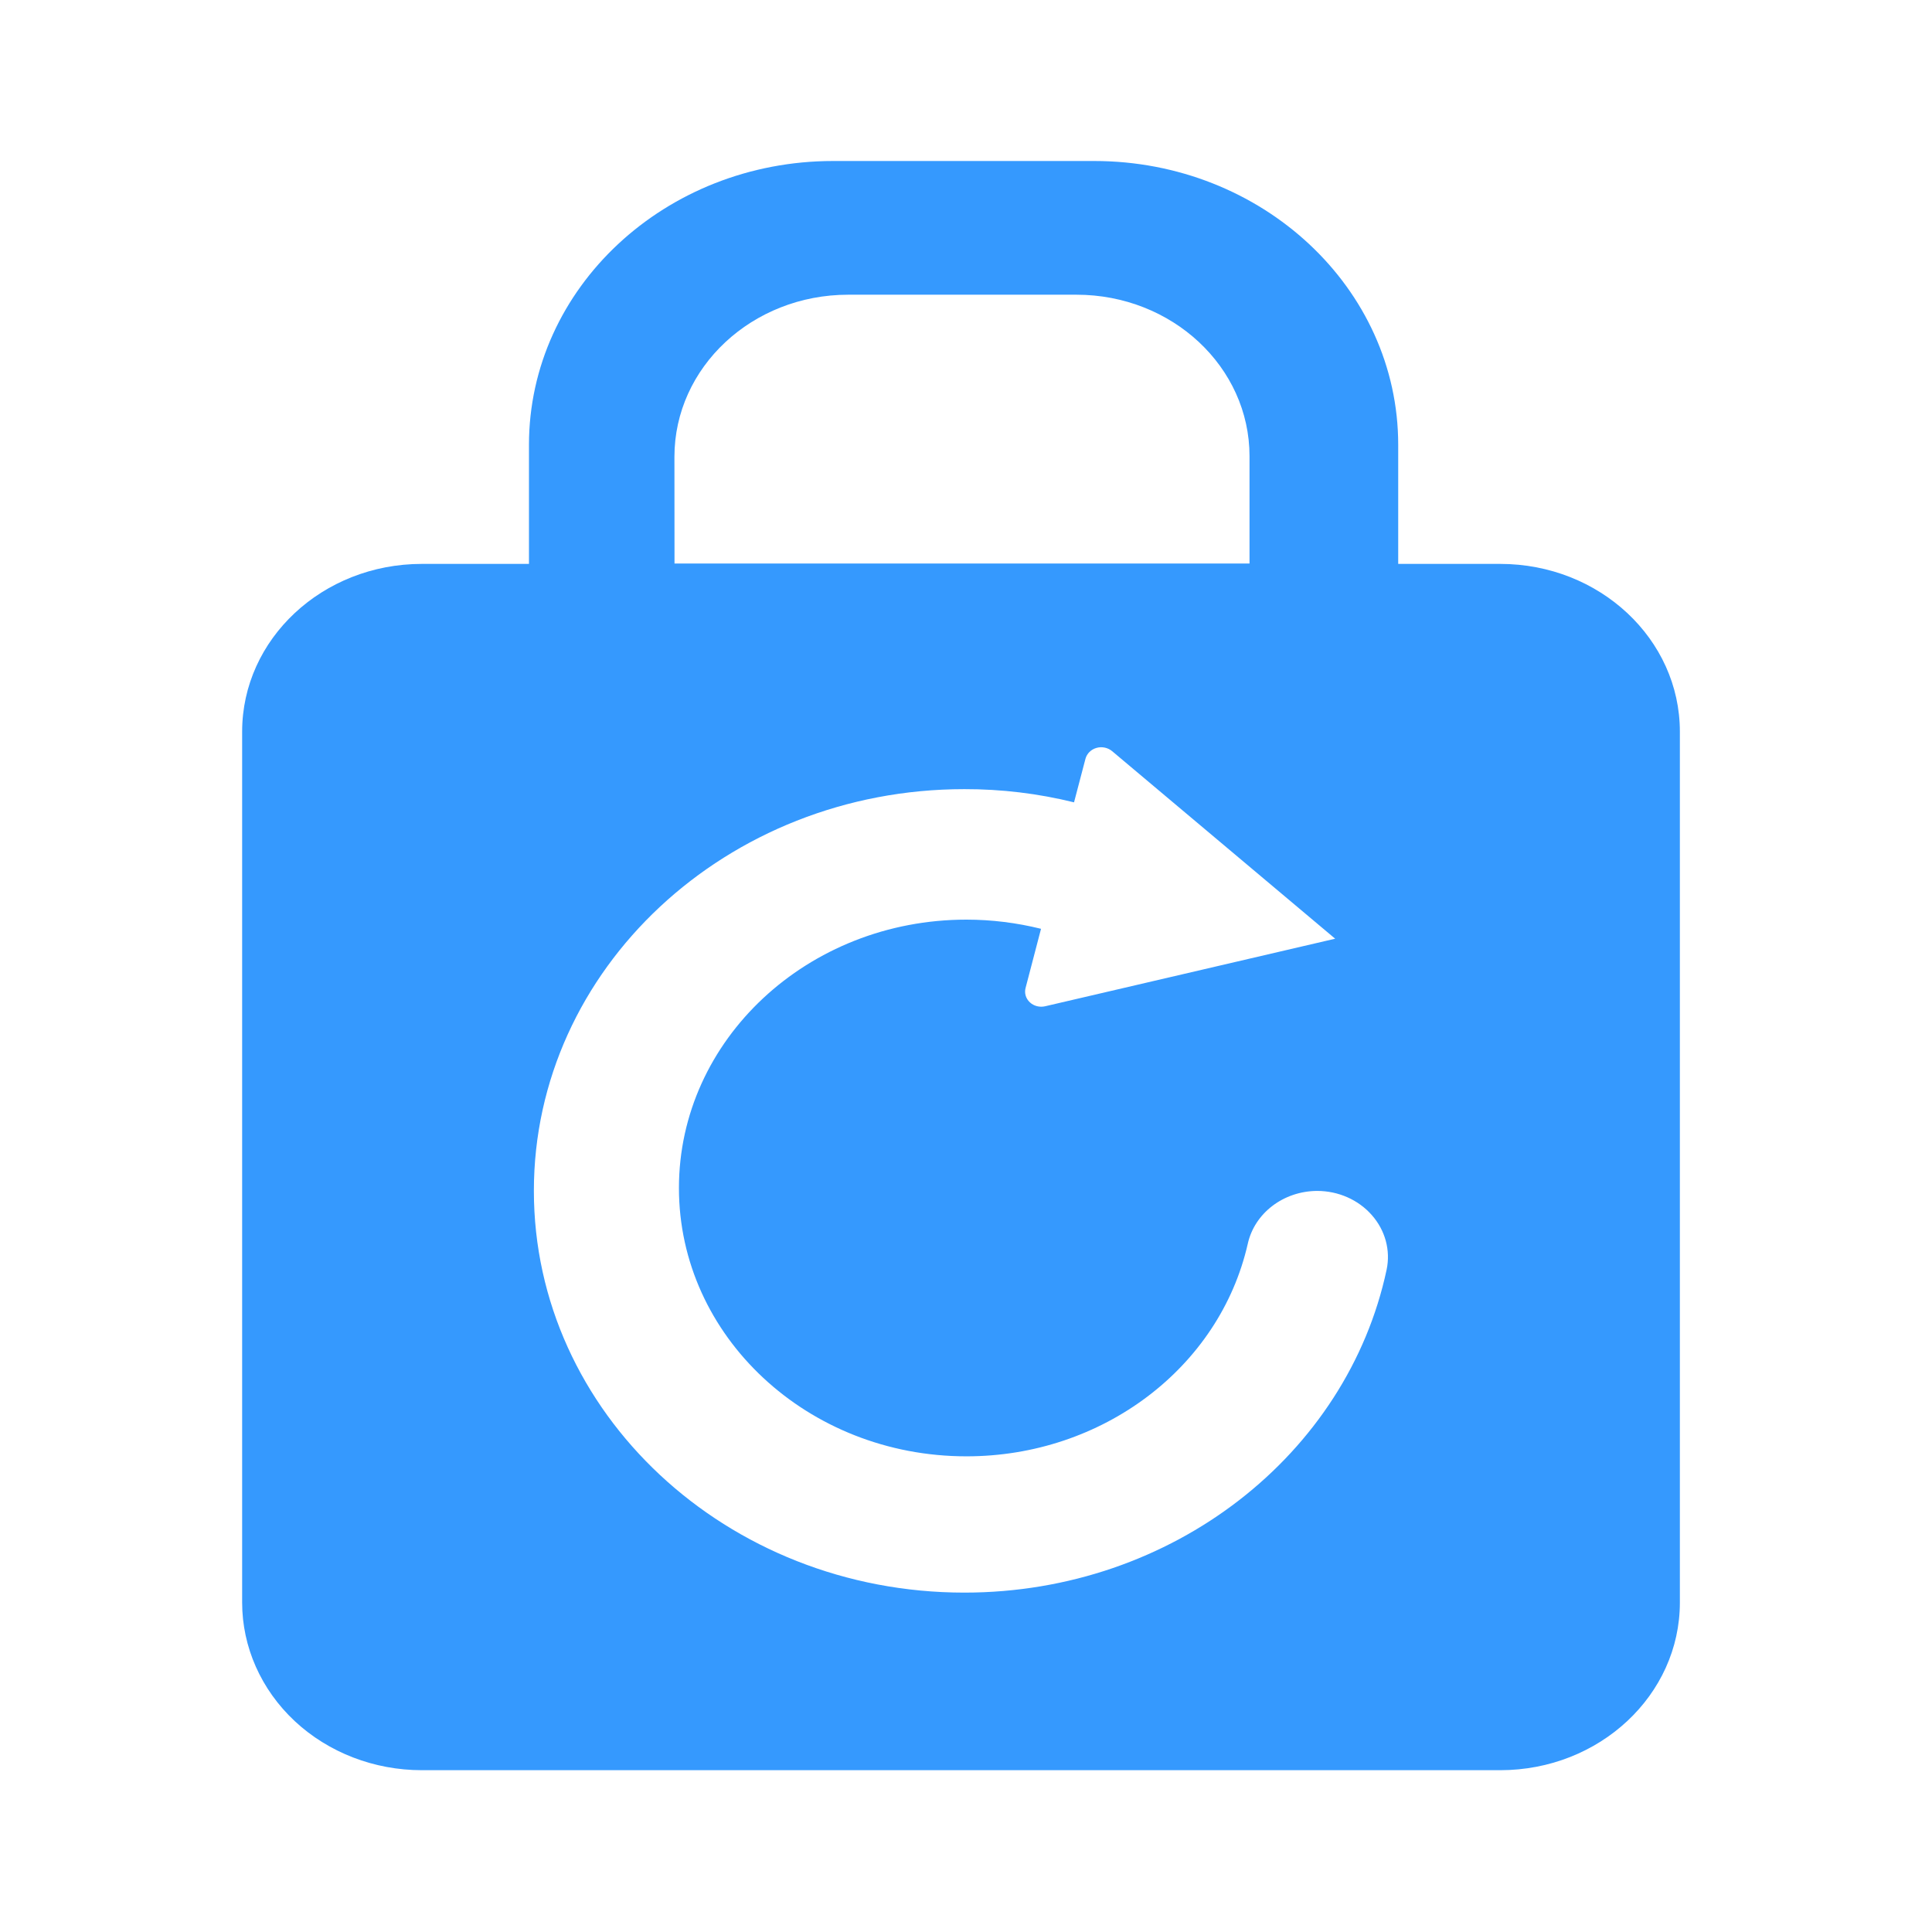 <?xml version="1.0" encoding="UTF-8"?>
<svg width="24px" height="24px" viewBox="0 0 24 24" version="1.1" xmlns="http://www.w3.org/2000/svg" xmlns:xlink="http://www.w3.org/1999/xlink">
    <title>密码重置</title>
    <defs>
        <filter x="-13.9%" y="-12.5%" width="127.8%" height="125.0%" filterUnits="objectBoundingBox" id="filter-1">
            <feOffset dx="0" dy="0" in="SourceAlpha" result="shadowOffsetOuter1"></feOffset>
            <feGaussianBlur stdDeviation="0.5" in="shadowOffsetOuter1" result="shadowBlurOuter1"></feGaussianBlur>
            <feColorMatrix values="0 0 0 0 0   0 0 0 0 0   0 0 0 0 0  0 0 0 0.5 0" type="matrix" in="shadowBlurOuter1" result="shadowMatrixOuter1"></feColorMatrix>
            <feMerge>
                <feMergeNode in="shadowMatrixOuter1"></feMergeNode>
                <feMergeNode in="SourceGraphic"></feMergeNode>
            </feMerge>
        </filter>
    </defs>
    <g id="页面-1" stroke="none" stroke-width="1" fill="none" fill-rule="evenodd">
        <g id="按钮状态" transform="translate(-831, -860)" fill="#3599FE" fill-rule="nonzero">
            <g id="编组-6备份" transform="translate(831, 860)">
                <g id="密码重置" transform="translate(3, 2)" filter="url(#filter-1)">
                    <g id="形状">
                        <path d="M15.636,5.005 L14.369,5.005 L14.369,3.525 C14.369,1.578 12.678,0 10.592,7.40148683e-16 L7.35,7.40148683e-16 C5.263,7.40148683e-16 3.572,1.578 3.571,3.525 L3.571,5.005 L2.24,5.005 C1.007,5.005 0.008,5.938 0.008,7.089 L0.008,17.907 C0.008,18.459 0.243,18.989 0.661,19.38 C1.08,19.771 1.648,19.99 2.24,19.99 L15.636,19.99 C16.869,19.99 17.868,19.057 17.868,17.907 L17.868,7.089 C17.868,5.938 16.869,5.005 15.636,5.005 Z M5.378,3.675 C5.378,2.562 6.345,1.661 7.537,1.661 L10.372,1.661 C11.56,1.661 12.522,2.559 12.522,3.667 L12.522,5 L5.379,5 L5.378,3.675 Z M14.225,13.773 C13.737,16.061 11.574,17.784 8.979,17.784 C6.026,17.784 3.632,15.549 3.632,12.793 C3.632,10.037 6.026,7.803 8.979,7.803 C9.439,7.802 9.897,7.857 10.342,7.967 L10.484,7.426 C10.501,7.362 10.553,7.31 10.62,7.291 C10.688,7.271 10.762,7.287 10.815,7.331 L13.586,9.661 L9.984,10.5 C9.916,10.516 9.843,10.498 9.793,10.451 C9.743,10.404 9.723,10.337 9.74,10.273 L9.932,9.538 C9.63,9.463 9.318,9.424 9.005,9.424 C7.033,9.424 5.434,10.917 5.434,12.758 C5.434,14.599 7.033,16.091 9.005,16.091 C10.691,16.092 12.149,14.992 12.5,13.452 C12.584,13.07 12.944,12.796 13.362,12.794 C13.625,12.794 13.874,12.904 14.041,13.094 C14.208,13.283 14.276,13.532 14.225,13.773 L14.225,13.773 Z"></path>
                    </g>
                </g>
            </g>
        </g>
    </g>
</svg>